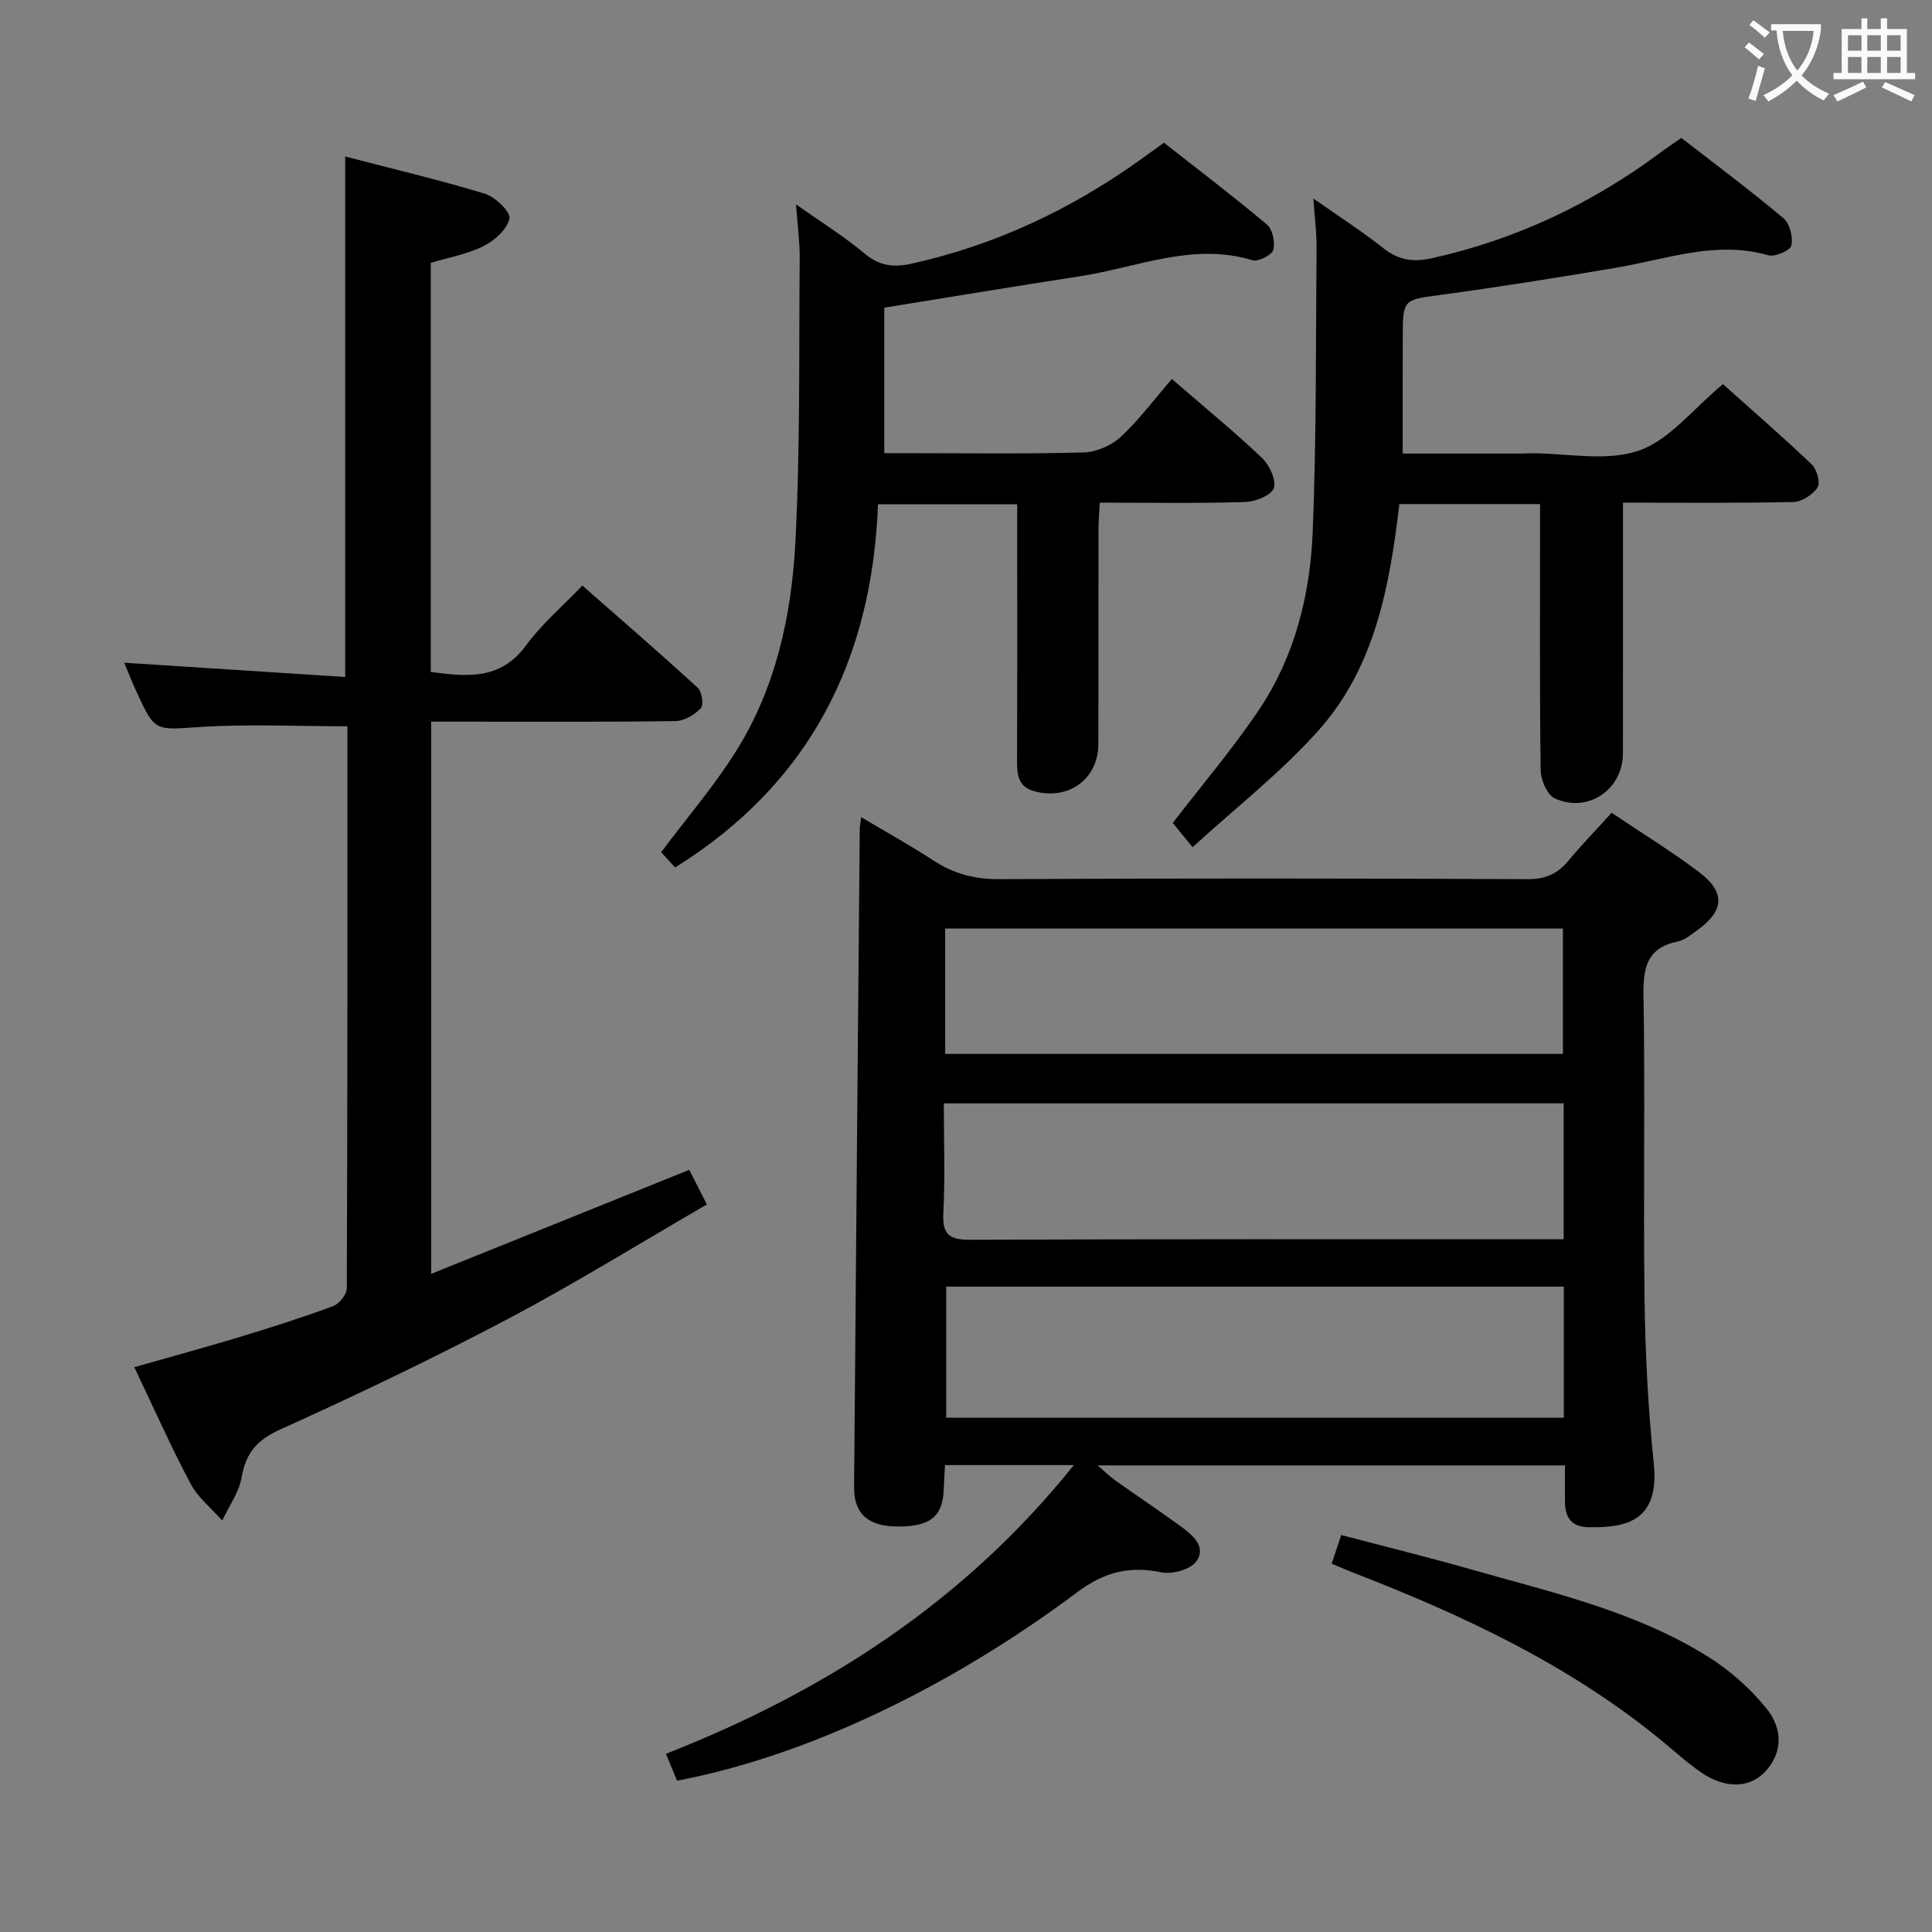 <svg enable-background="new 0 0 400 400" viewBox="0 0 400 400" xmlns="http://www.w3.org/2000/svg"><rect x="0" y="0" width="400" height="400" fill="#808080" stroke="none"/><g fill="#010000"><path d="m333.67 168.28c6.21 4.18 12.31 7.92 18 12.2 5.66 4.25 5.36 8.12-.39 12.19-1.21.86-2.46 1.97-3.84 2.24-6.39 1.28-7.28 5.32-7.17 11.18.36 20.99-.07 41.99.22 62.99.16 11.29.73 22.62 1.9 33.84 1.25 12.02-5.64 13.41-13.53 13.27-3.4-.06-4.77-1.89-4.84-5.02-.05-2.48-.01-4.96-.01-7.77-32.18 0-64.05 0-96.77 0 1.59 1.35 2.58 2.34 3.71 3.14 4.48 3.17 9.05 6.22 13.48 9.45 2.44 1.79 5.43 4.21 3.26 7.27-1.2 1.7-5.01 2.74-7.27 2.27-6.64-1.37-11.83-.04-17.4 4.13-27.23 20.37-57.08 34.16-82.85 39.01-.67-1.63-1.36-3.3-2.29-5.57 32.77-12.86 61.63-31.31 84.45-59.77-9.4 0-17.8 0-26.68 0-.09 1.67-.2 3.28-.25 4.9-.17 5.72-2.76 7.84-9.56 7.82-6.06-.02-9.05-2.62-9.01-8.08.37-45.47.77-90.94 1.17-136.41 0-.49.12-.98.29-2.38 5.22 3.11 10.22 5.87 14.99 8.99 4.17 2.73 8.46 3.87 13.54 3.85 36.49-.19 72.99-.17 109.48 0 3.75.02 6.23-1.14 8.49-3.9 2.74-3.3 5.75-6.38 8.88-9.84zm-138.26 60.16c0 7.83.28 15.29-.1 22.73-.23 4.52 1.29 5.53 5.61 5.51 39.29-.16 78.57-.1 117.86-.1h4.96c0-9.72 0-18.8 0-28.15-42.66.01-85.05.01-128.33.01zm128.36 37.94c-42.83 0-85.23 0-127.87 0v27.14h127.87c0-9.06 0-17.83 0-27.14zm-128.08-48.18h127.9c0-8.95 0-17.51 0-25.95-42.82 0-85.22 0-127.9 0z"/><path d="m71.93 150.37c-10.54 0-20.51-.49-30.41.14-9.41.6-9.39 1.13-13.2-7.16-.88-1.92-1.66-3.89-2.61-6.14 15.57 1 30.69 1.98 45.76 2.95 0-36.53 0-71.76 0-107.75 9.78 2.54 19.43 4.81 28.89 7.69 2.16.66 5.38 3.73 5.11 5.13-.42 2.2-3.05 4.56-5.32 5.7-3.34 1.68-7.19 2.35-10.96 3.49v84.7c7.46.98 14.43 1.75 19.73-5.51 3.21-4.39 7.48-8.01 11.65-12.38 8.29 7.29 16.2 14.12 23.9 21.18.86.79 1.26 3.55.63 4.22-1.28 1.35-3.41 2.63-5.2 2.66-14.33.21-28.66.12-42.99.12-2.46 0-4.93 0-7.64 0v114.33c17.94-7.23 35.45-14.29 53.44-21.54 1.04 2.06 2.19 4.32 3.64 7.17-13.87 8.03-27.28 16.35-41.21 23.71-15.41 8.14-31.17 15.67-47.06 22.85-4.82 2.18-7.17 4.81-8.04 9.89-.54 3.14-2.63 6-4.03 8.99-2.22-2.52-5.02-4.73-6.55-7.62-4.11-7.75-7.68-15.79-11.66-24.13 7.46-2.13 14.64-4.07 21.75-6.23 6.51-1.97 13.01-4.04 19.39-6.4 1.28-.47 2.86-2.42 2.86-3.7.16-38.8.13-77.62.13-116.36z"/><path d="m290.41 93.9h25.05c.5 0 1-.06 1.5-.06 7.5-.01 15.61 1.77 22.32-.54 6.38-2.2 11.29-8.68 17.43-13.77 5.93 5.3 12.29 10.82 18.39 16.62 1.06 1.01 1.82 3.78 1.2 4.76-.96 1.5-3.23 2.98-4.98 3.02-11.48.26-22.98.14-35.3.14v5.41c0 15.5.01 30.99-.01 46.49-.01 7.48-7.22 12.47-14.1 9.33-1.58-.72-2.9-3.81-2.93-5.83-.23-16.49-.13-32.99-.13-49.48 0-1.79 0-3.57 0-5.63-9.97 0-19.37 0-29.13 0-1.99 16.92-5.02 33.67-16.62 46.73-7.76 8.74-17.14 16.03-26.19 24.32-2.08-2.55-3.31-4.06-4.1-5.03 6.19-8.05 12.56-15.51 17.97-23.61 7.36-11.03 10.49-23.77 11.01-36.81.78-19.61.62-39.26.79-58.89.02-2.91-.37-5.83-.66-9.97 5.46 3.84 10.18 6.85 14.54 10.32 3.19 2.54 6.28 2.88 10.15 2.01 17.3-3.87 32.92-11.26 47.11-21.8 1.32-.98 2.69-1.89 4.39-3.07 7.12 5.53 14.31 10.88 21.16 16.64 1.3 1.1 2 3.93 1.61 5.65-.23 1.03-3.39 2.4-4.78 2-10.83-3.1-20.96.79-31.33 2.55-12.26 2.08-24.54 4.04-36.86 5.7-7.13.96-7.46.93-7.48 7.99-.03 8.1-.02 16.21-.02 24.81z"/><path d="m242.62 78.47c7.2 6.23 13.13 11.06 18.64 16.32 1.55 1.48 3.04 4.63 2.46 6.28-.53 1.52-3.86 2.81-5.99 2.87-9.81.3-19.64.13-30.02.13-.11 2-.28 3.76-.28 5.51-.02 14.83.02 29.66-.03 44.49-.02 7.23-6.15 11.66-13.21 9.76-3.33-.9-3.63-3.3-3.62-6.18.06-15.83.03-31.66.03-47.49 0-1.8 0-3.6 0-5.75-9.7 0-18.92 0-28.82 0-1.22 32.05-14.01 57.77-42.01 75.19-1.04-1.14-2.12-2.33-2.88-3.17 5.34-7.13 10.97-13.68 15.51-20.92 8.22-13.11 11.47-28.03 12.27-43.17 1.03-19.6.72-39.26.9-58.9.03-3.3-.44-6.6-.76-11.12 5.31 3.75 10.04 6.69 14.27 10.23 3.06 2.56 6.02 2.85 9.65 2.04 17.31-3.84 32.99-11.23 47.36-21.51 1.49-1.06 2.96-2.14 4.89-3.53 7.11 5.58 14.37 11.09 21.33 16.95 1.17.99 1.74 3.7 1.3 5.25-.31 1.08-3.1 2.49-4.3 2.13-12.41-3.76-23.91 1.51-35.73 3.32-13.28 2.04-26.53 4.25-40.5 6.5v30.12h4.33c12.33 0 24.67.19 36.99-.15 2.62-.07 5.73-1.46 7.68-3.25 3.74-3.48 6.85-7.69 10.54-11.95z"/><path d="m275.71 323.73c.72-2.17 1.24-3.72 1.98-5.92 8.99 2.37 17.93 4.57 26.78 7.09 16.91 4.82 34.23 8.7 49.35 18.22 4.41 2.77 8.5 6.44 11.81 10.47 3.87 4.71 3.21 9.92-.49 13.53-3.14 3.07-7.99 3.19-12.79-.06-2.88-1.95-5.47-4.33-8.16-6.55-18.99-15.63-40.88-25.93-63.59-34.74-1.53-.57-3.01-1.25-4.89-2.04z"/></g><path d="m362.1 8.8c1.1.8 2.1 1.6 3.1 2.4l-1 1.1c-1.3-1.1-2.3-2-3-2.5zm1.9 4.8c.5.2.9.4 1.4.5-.6 2.3-1.3 4.5-1.9 6.8l-1.5-.5c.8-2.1 1.4-4.3 2-6.8zm-1-9.4c1.3.9 2.4 1.8 3.4 2.5l-1 1.1c-1.4-1.2-2.4-2.1-3.2-2.6zm3.7 2.2v-1.4h10.3v1.2c-.5 3.6-1.8 6.8-4 9.4 1.5 1.6 3.4 2.8 5.7 3.8-.3.4-.7.8-1.1 1.4-2.3-1.1-4.1-2.5-5.6-4.1-1.6 1.6-3.6 3.1-5.9 4.3-.3-.5-.7-.9-1-1.3 2.4-1.1 4.4-2.5 6-4.1-1.9-2.5-3-5.6-3.3-9.3h-1.1zm8.8 0h-6.4c.3 3.3 1.3 6 3 8.2 2-2.3 3.1-5.1 3.4-8.2z" fill="#fbfafa"/><path d="m385.3 3.8h1.3v2.2h2.8v-2.2h1.3v2.2h4.1v9.1h1.7v1.3h-16.9v-1.3h1.7v-9.1h4.1v-2.2zm.4 13.1.7 1.2c-1.8.9-3.8 1.9-6 2.9-.2-.4-.5-.8-.8-1.3 2.3-1 4.3-1.9 6.1-2.8zm-3.1-6.4h2.8v-3.2h-2.8zm0 4.6h2.8v-3.3h-2.8zm4-4.6h2.8v-3.2h-2.8zm0 4.6h2.8v-3.3h-2.8zm3.7 1.9c2.1.9 4.1 1.8 6.1 2.7l-.7 1.3c-2.2-1.1-4.2-2-6.1-2.9zm3.2-9.7h-2.8v3.2h2.8zm-2.8 7.8h2.8v-3.3h-2.8z" fill="#fbfafa"/></svg>